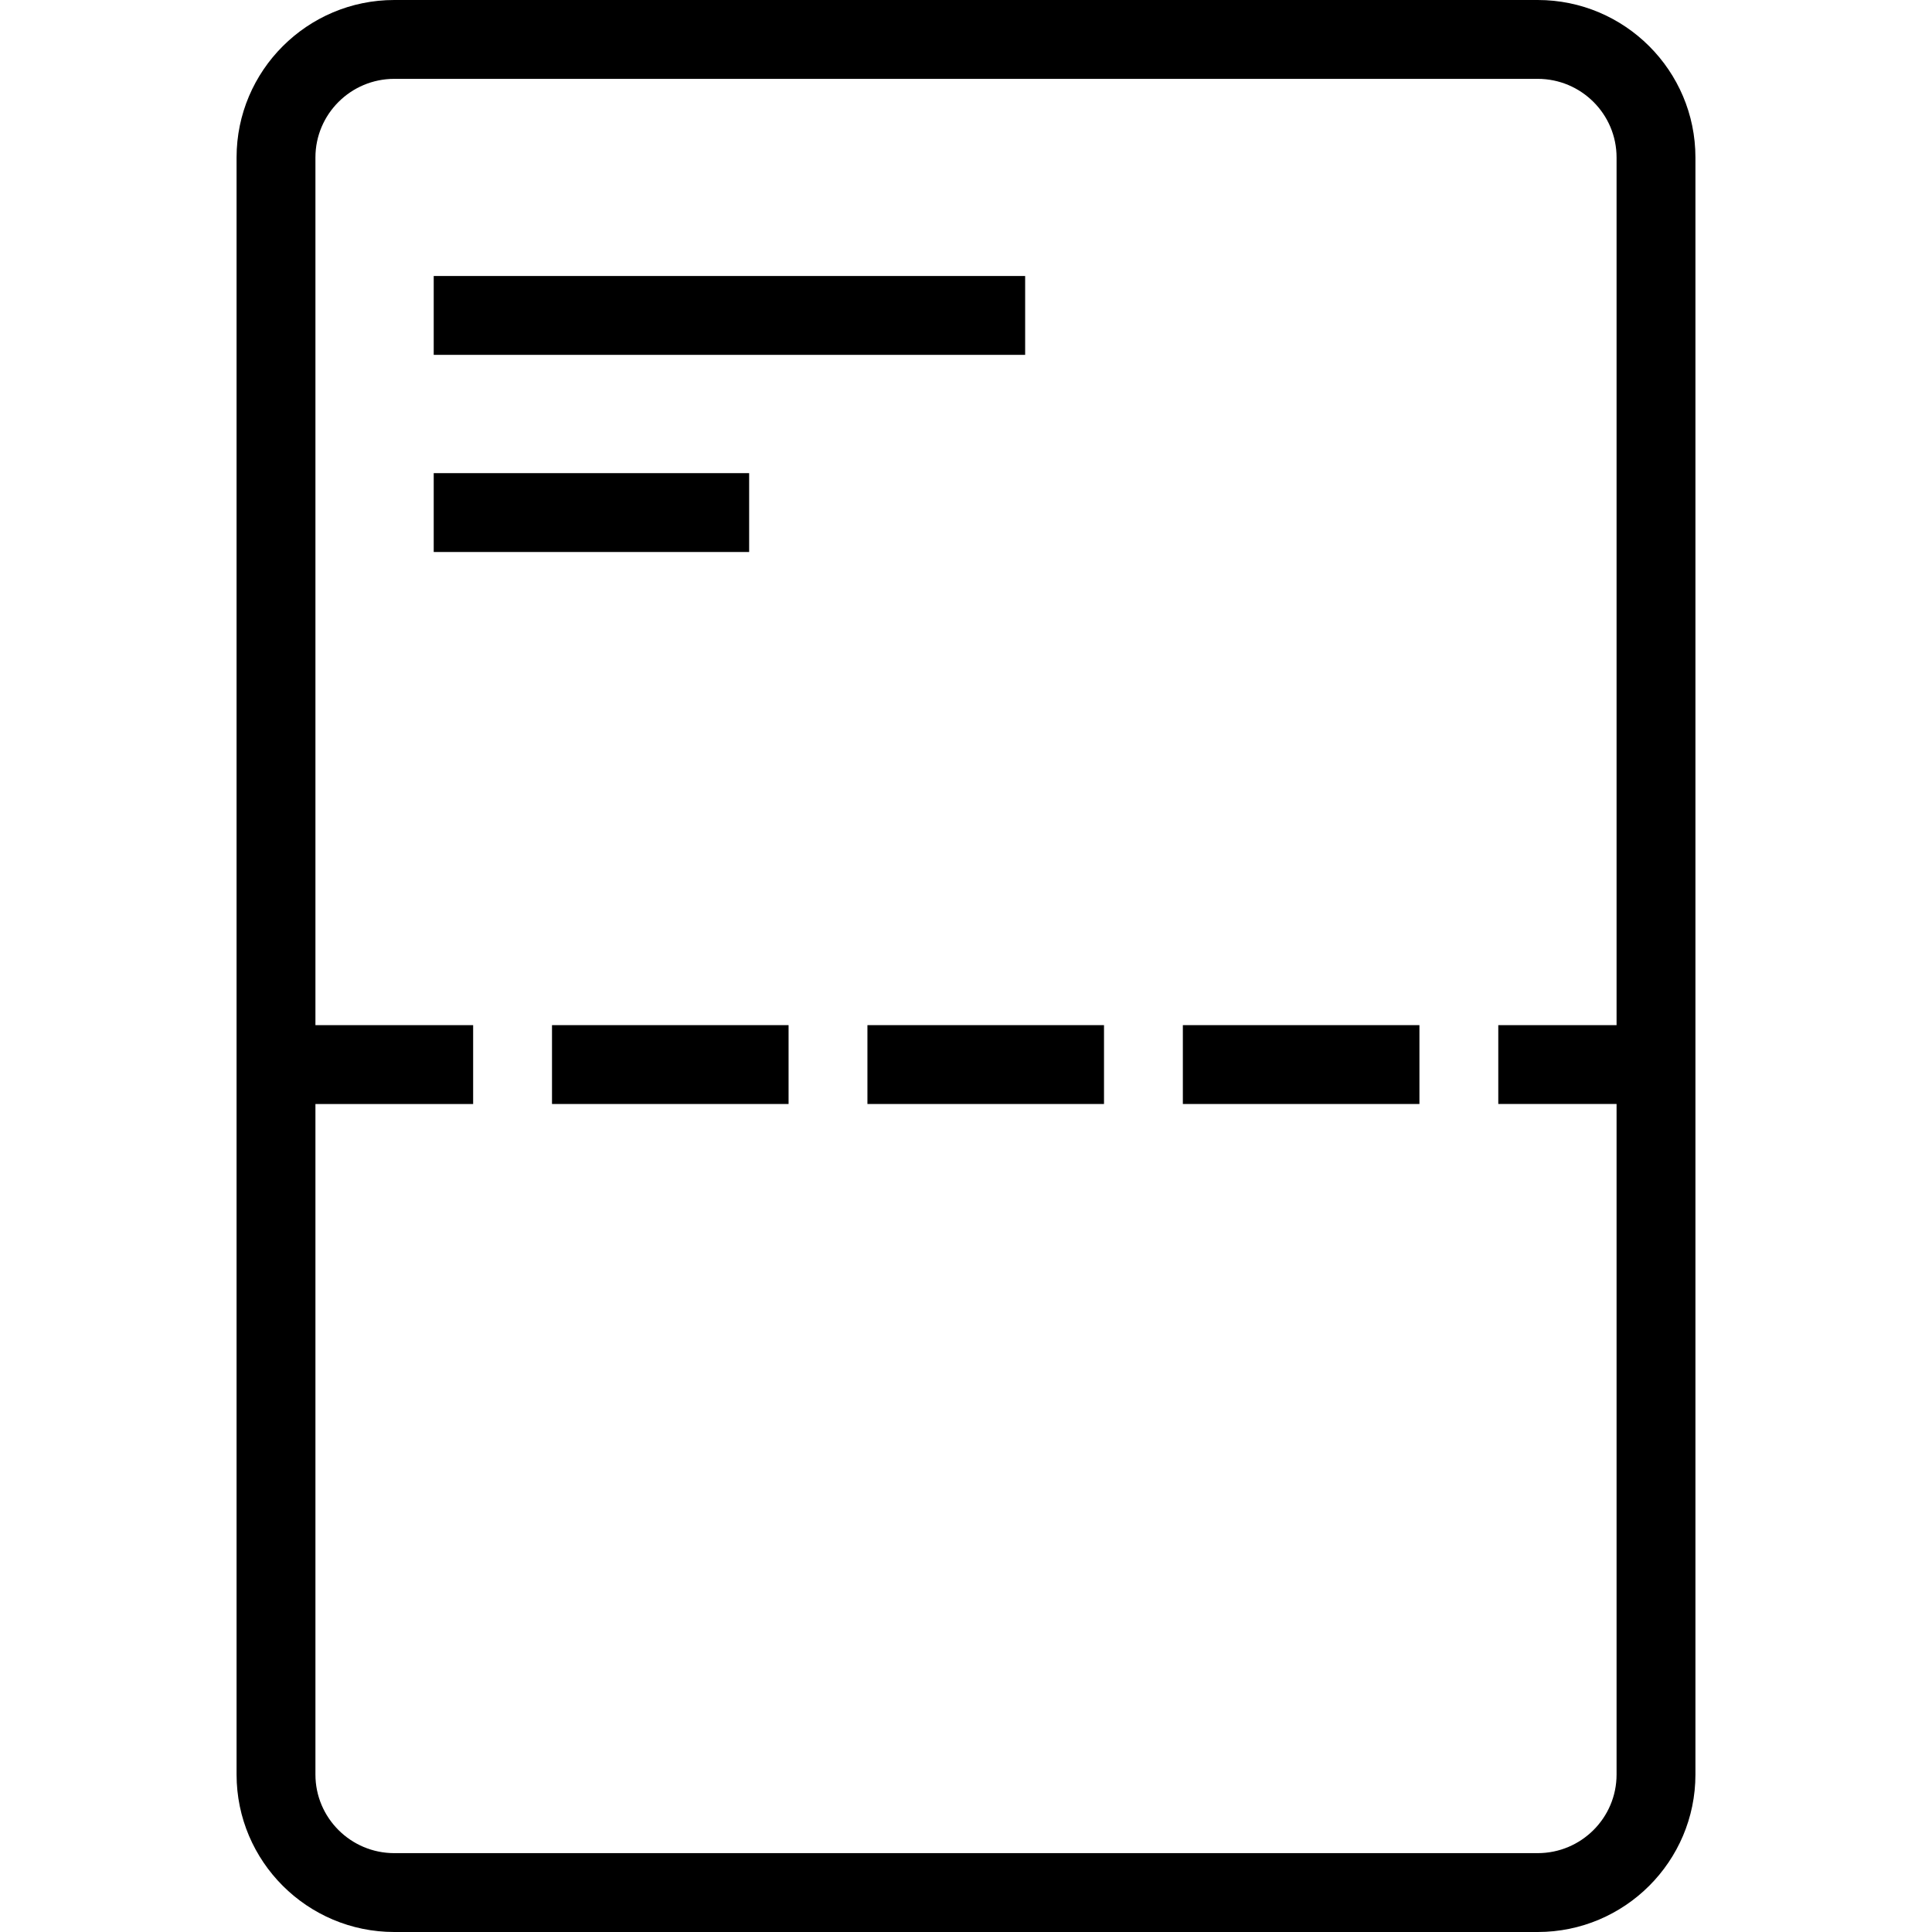 <?xml version="1.0" encoding="iso-8859-1"?>
<!-- Generator: Adobe Illustrator 19.0.0, SVG Export Plug-In . SVG Version: 6.00 Build 0)  -->
<svg version="1.1" id="Layer_1" xmlns="http://www.w3.org/2000/svg" xmlns:xlink="http://www.w3.org/1999/xlink" x="0px" y="0px"
	 viewBox="0 0 512 512" style="enable-background:new 0 0 512 512;" xml:space="preserve">
<g>
	<g>
		<path d="M407.518,0H104.482C81.439,0,62.694,18.719,62.694,41.73v229.944v20.898v177.7c0,23.009,18.745,41.728,41.788,41.728
			h303.036c23.043,0,41.788-18.719,41.788-41.728v-177.7v-20.898V41.73C449.306,18.719,430.561,0,407.518,0z M428.408,271.673
			h-31.347v20.898h31.347v177.7c0,11.486-9.372,20.83-20.89,20.83H104.482c-11.518,0-20.89-9.344-20.89-20.83v-177.7h41.796v-20.898
			H83.592V41.73c0-11.486,9.372-20.832,20.89-20.832h303.036c11.518,0,20.89,9.346,20.89,20.832V271.673z"/>
	</g>
</g>
<g>
	<g>
		<rect x="114.939" y="73.143" width="156.735" height="20.898"/>
	</g>
</g>
<g>
	<g>
		<rect x="114.939" y="125.388" width="83.592" height="20.898"/>
	</g>
</g>
<g>
	<g>
		<rect x="313.469" y="271.673" width="62.694" height="20.898"/>
	</g>
</g>
<g>
	<g>
		<rect x="146.286" y="271.673" width="62.694" height="20.898"/>
	</g>
</g>
<g>
	<g>
		<rect x="229.878" y="271.673" width="62.694" height="20.898"/>
	</g>
</g>
<g>
</g>
<g>
</g>
<g>
</g>
<g>
</g>
<g>
</g>
<g>
</g>
<g>
</g>
<g>
</g>
<g>
</g>
<g>
</g>
<g>
</g>
<g>
</g>
<g>
</g>
<g>
</g>
<g>
</g>
</svg>
